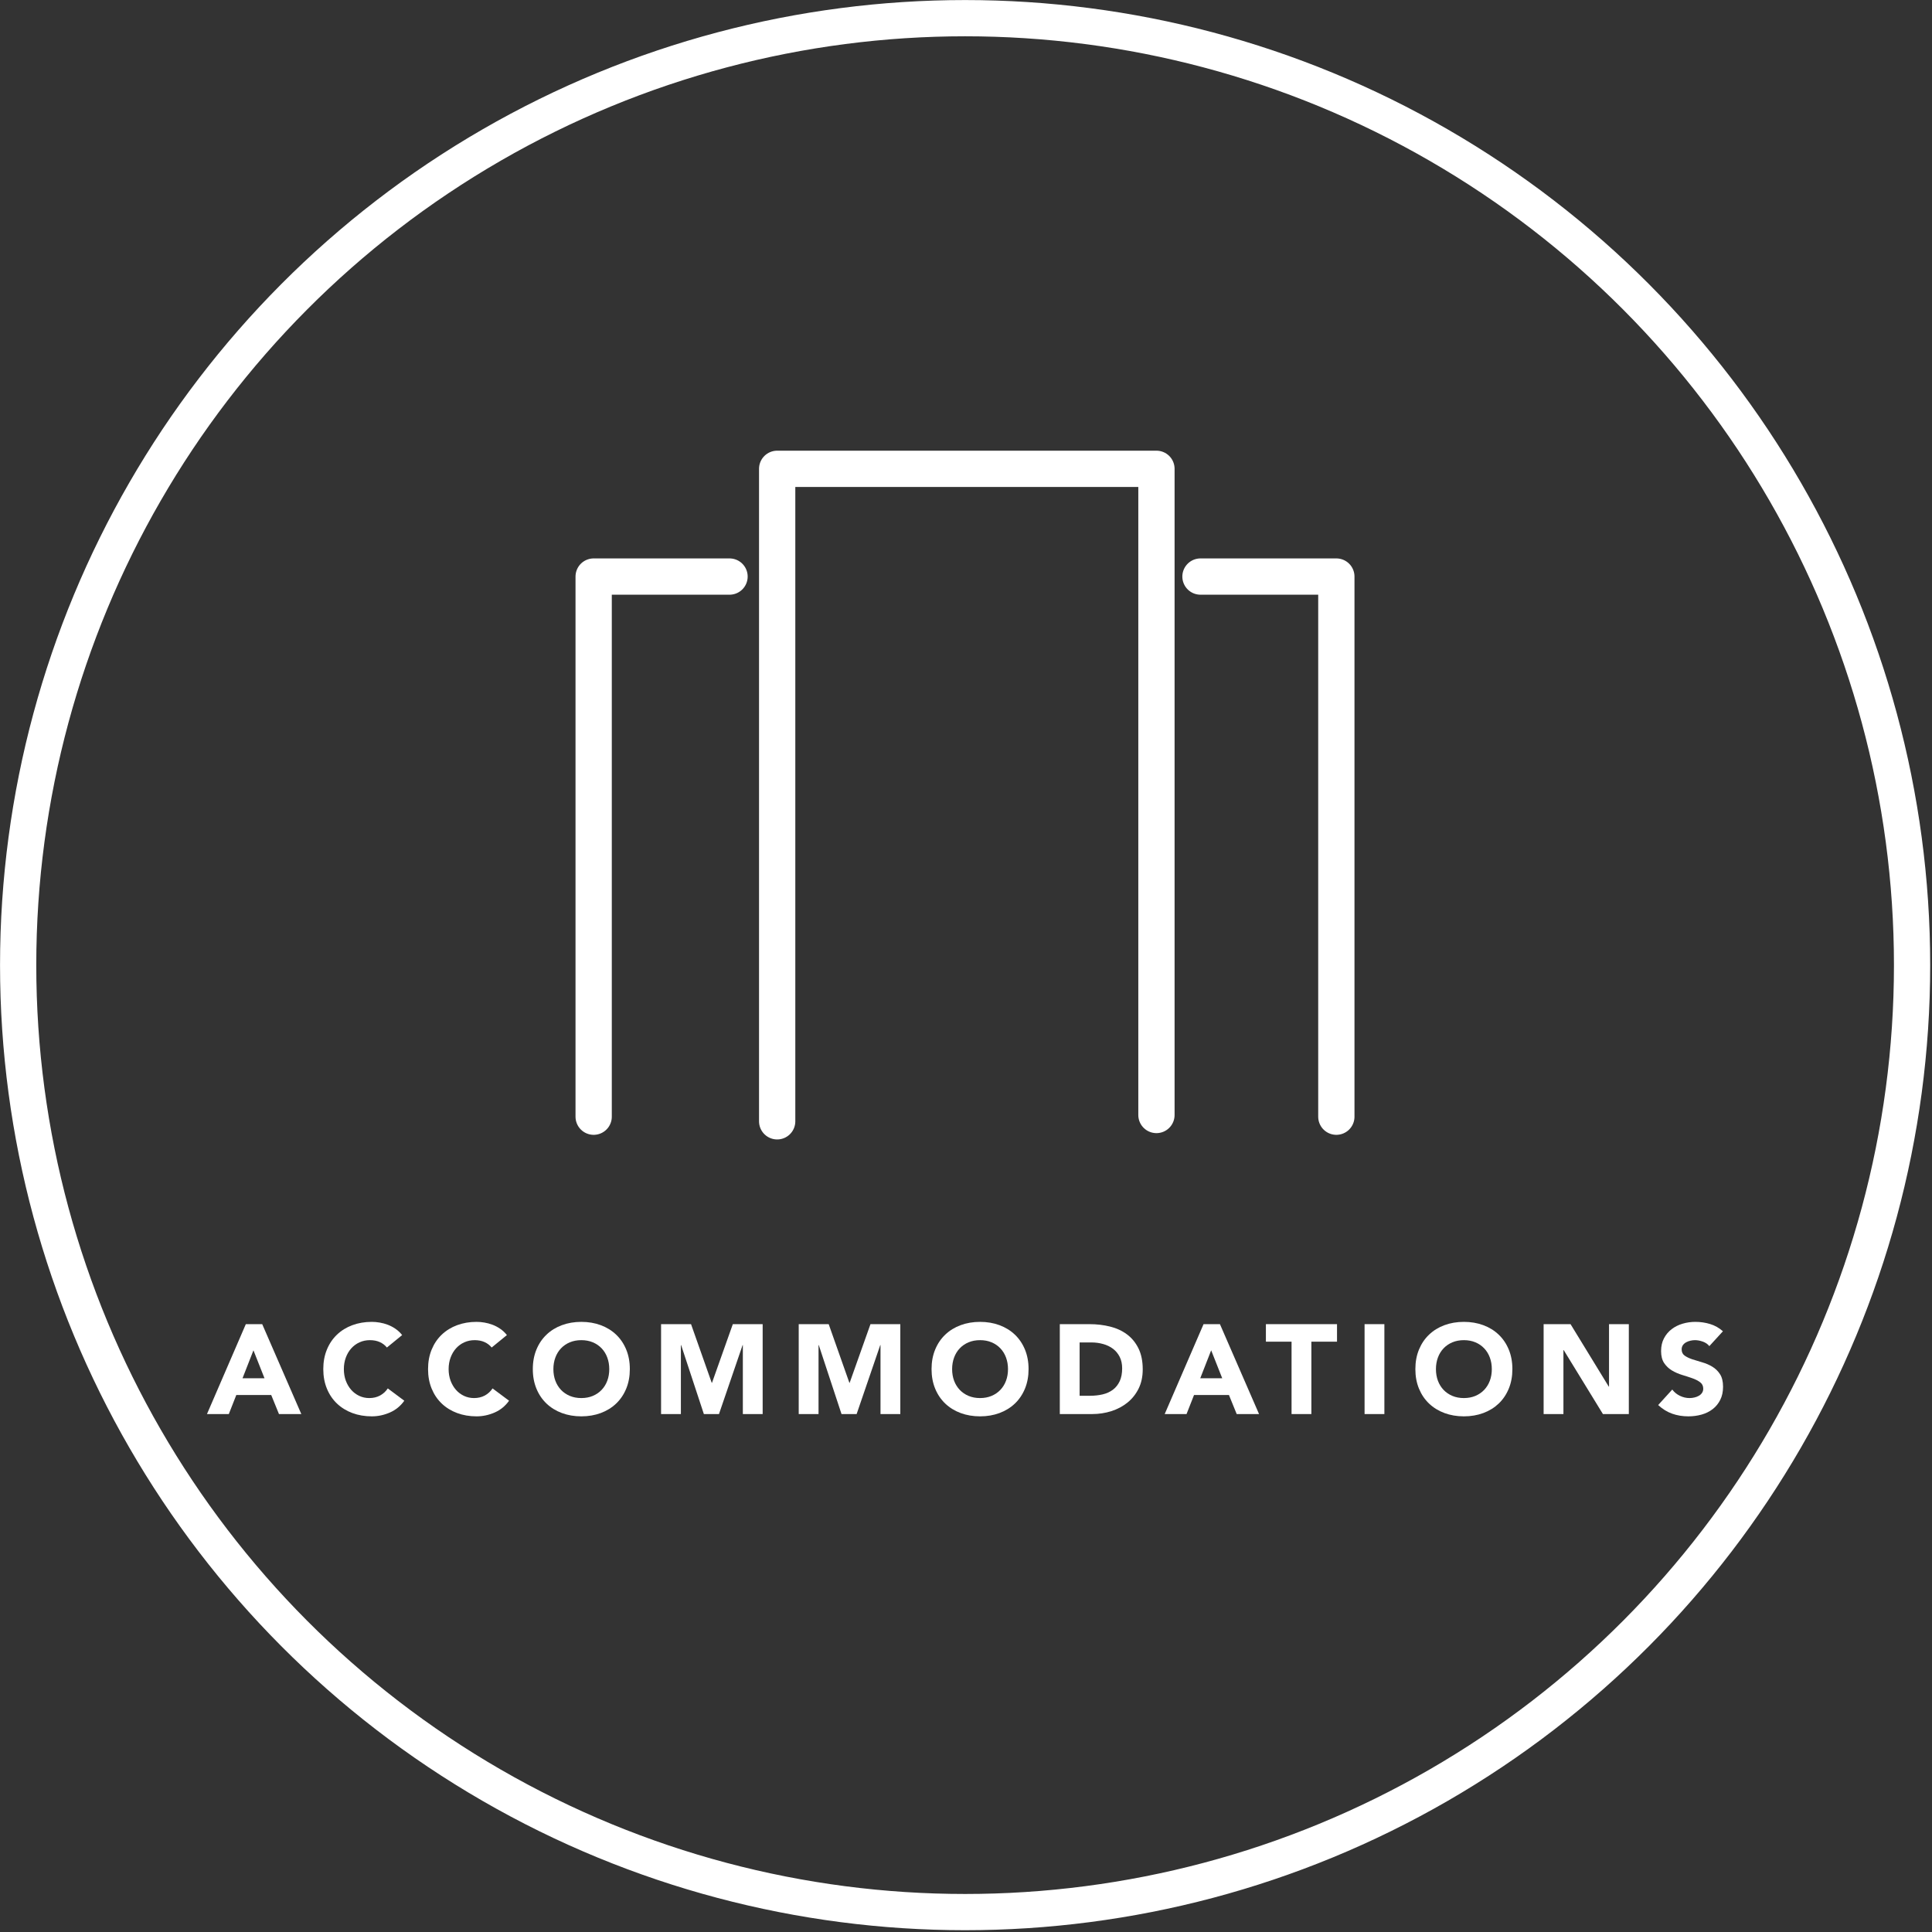 <?xml version="1.0" encoding="UTF-8" standalone="no"?>
<!DOCTYPE svg PUBLIC "-//W3C//DTD SVG 1.1//EN" "http://www.w3.org/Graphics/SVG/1.1/DTD/svg11.dtd">
<svg width="100%" height="100%" viewBox="0 0 213 213" version="1.1" xmlns="http://www.w3.org/2000/svg" xmlns:xlink="http://www.w3.org/1999/xlink" xml:space="preserve" xmlns:serif="http://www.serif.com/" style="fill-rule:evenodd;clip-rule:evenodd;stroke-linecap:round;stroke-linejoin:round;stroke-miterlimit:1.5;">
    <rect x="0" y="0" width="213" height="213" fill="#333333" stroke="none"/>
    <g transform="matrix(1,0,0,1,-488.615,-373.78)">
        <g transform="matrix(1,0,0,1,449.182,366.042)">
            <path d="M66.535,153.724L68.341,153.724L72.653,163.636L70.189,163.636L69.335,161.536L65.485,161.536L64.659,163.636L62.251,163.636L66.535,153.724ZM67.375,156.608L66.171,159.688L68.593,159.688L67.375,156.608Z" style="fill:white;fill-rule:nonzero;"/>
            <path d="M82.089,156.3C81.875,156.038 81.611,155.838 81.298,155.698C80.986,155.558 80.624,155.488 80.213,155.488C79.803,155.488 79.422,155.567 79.072,155.726C78.722,155.884 78.419,156.106 78.162,156.391C77.906,156.675 77.705,157.014 77.56,157.406C77.416,157.798 77.343,158.222 77.343,158.68C77.343,159.146 77.416,159.573 77.56,159.961C77.705,160.348 77.903,160.684 78.155,160.969C78.407,161.253 78.704,161.475 79.044,161.634C79.385,161.792 79.751,161.872 80.143,161.872C80.591,161.872 80.988,161.778 81.333,161.592C81.679,161.405 81.963,161.144 82.187,160.808L84.007,162.166C83.587,162.754 83.055,163.188 82.411,163.468C81.767,163.748 81.105,163.888 80.423,163.888C79.649,163.888 78.935,163.766 78.281,163.524C77.628,163.281 77.063,162.933 76.587,162.481C76.111,162.028 75.74,161.48 75.474,160.836C75.208,160.192 75.075,159.473 75.075,158.68C75.075,157.886 75.208,157.168 75.474,156.524C75.74,155.88 76.111,155.331 76.587,154.879C77.063,154.426 77.628,154.078 78.281,153.836C78.935,153.593 79.649,153.472 80.423,153.472C80.703,153.472 80.995,153.497 81.298,153.549C81.602,153.6 81.9,153.682 82.194,153.794C82.488,153.906 82.771,154.055 83.041,154.242C83.312,154.428 83.555,154.657 83.769,154.928L82.089,156.3Z" style="fill:white;fill-rule:nonzero;"/>
            <path d="M93.639,156.3C93.425,156.038 93.161,155.838 92.848,155.698C92.536,155.558 92.174,155.488 91.763,155.488C91.353,155.488 90.972,155.567 90.622,155.726C90.272,155.884 89.969,156.106 89.712,156.391C89.456,156.675 89.255,157.014 89.11,157.406C88.966,157.798 88.893,158.222 88.893,158.68C88.893,159.146 88.966,159.573 89.11,159.961C89.255,160.348 89.453,160.684 89.705,160.969C89.957,161.253 90.254,161.475 90.594,161.634C90.935,161.792 91.301,161.872 91.693,161.872C92.141,161.872 92.538,161.778 92.883,161.592C93.229,161.405 93.513,161.144 93.737,160.808L95.557,162.166C95.137,162.754 94.605,163.188 93.961,163.468C93.317,163.748 92.655,163.888 91.973,163.888C91.199,163.888 90.485,163.766 89.831,163.524C89.178,163.281 88.613,162.933 88.137,162.481C87.661,162.028 87.29,161.48 87.024,160.836C86.758,160.192 86.625,159.473 86.625,158.68C86.625,157.886 86.758,157.168 87.024,156.524C87.29,155.88 87.661,155.331 88.137,154.879C88.613,154.426 89.178,154.078 89.831,153.836C90.485,153.593 91.199,153.472 91.973,153.472C92.253,153.472 92.545,153.497 92.848,153.549C93.152,153.6 93.45,153.682 93.744,153.794C94.038,153.906 94.321,154.055 94.591,154.242C94.862,154.428 95.105,154.657 95.319,154.928L93.639,156.3Z" style="fill:white;fill-rule:nonzero;"/>
            <path d="M98.175,158.68C98.175,157.886 98.308,157.168 98.574,156.524C98.84,155.88 99.211,155.331 99.687,154.879C100.163,154.426 100.728,154.078 101.381,153.836C102.035,153.593 102.749,153.472 103.523,153.472C104.298,153.472 105.012,153.593 105.665,153.836C106.319,154.078 106.883,154.426 107.359,154.879C107.835,155.331 108.206,155.88 108.472,156.524C108.738,157.168 108.871,157.886 108.871,158.68C108.871,159.473 108.738,160.192 108.472,160.836C108.206,161.48 107.835,162.028 107.359,162.481C106.883,162.933 106.319,163.281 105.665,163.524C105.012,163.766 104.298,163.888 103.523,163.888C102.749,163.888 102.035,163.766 101.381,163.524C100.728,163.281 100.163,162.933 99.687,162.481C99.211,162.028 98.84,161.48 98.574,160.836C98.308,160.192 98.175,159.473 98.175,158.68ZM100.443,158.68C100.443,159.146 100.516,159.573 100.66,159.961C100.805,160.348 101.013,160.684 101.283,160.969C101.554,161.253 101.878,161.475 102.256,161.634C102.634,161.792 103.057,161.872 103.523,161.872C103.99,161.872 104.412,161.792 104.79,161.634C105.168,161.475 105.493,161.253 105.763,160.969C106.034,160.684 106.242,160.348 106.386,159.961C106.531,159.573 106.603,159.146 106.603,158.68C106.603,158.222 106.531,157.798 106.386,157.406C106.242,157.014 106.034,156.675 105.763,156.391C105.493,156.106 105.168,155.884 104.79,155.726C104.412,155.567 103.99,155.488 103.523,155.488C103.057,155.488 102.634,155.567 102.256,155.726C101.878,155.884 101.554,156.106 101.283,156.391C101.013,156.675 100.805,157.014 100.66,157.406C100.516,157.798 100.443,158.222 100.443,158.68Z" style="fill:white;fill-rule:nonzero;"/>
            <path d="M112.315,153.724L115.619,153.724L117.901,160.192L117.929,160.192L120.225,153.724L123.515,153.724L123.515,163.636L121.331,163.636L121.331,156.034L121.303,156.034L118.699,163.636L117.033,163.636L114.527,156.034L114.499,156.034L114.499,163.636L112.315,163.636L112.315,153.724Z" style="fill:white;fill-rule:nonzero;"/>
            <path d="M127.491,153.724L130.795,153.724L133.077,160.192L133.105,160.192L135.401,153.724L138.691,153.724L138.691,163.636L136.507,163.636L136.507,156.034L136.479,156.034L133.875,163.636L132.209,163.636L129.703,156.034L129.675,156.034L129.675,163.636L127.491,163.636L127.491,153.724Z" style="fill:white;fill-rule:nonzero;"/>
            <path d="M142.135,158.68C142.135,157.886 142.268,157.168 142.534,156.524C142.8,155.88 143.171,155.331 143.647,154.879C144.123,154.426 144.688,154.078 145.341,153.836C145.995,153.593 146.709,153.472 147.483,153.472C148.258,153.472 148.972,153.593 149.625,153.836C150.279,154.078 150.843,154.426 151.319,154.879C151.795,155.331 152.166,155.88 152.432,156.524C152.698,157.168 152.831,157.886 152.831,158.68C152.831,159.473 152.698,160.192 152.432,160.836C152.166,161.48 151.795,162.028 151.319,162.481C150.843,162.933 150.279,163.281 149.625,163.524C148.972,163.766 148.258,163.888 147.483,163.888C146.709,163.888 145.995,163.766 145.341,163.524C144.688,163.281 144.123,162.933 143.647,162.481C143.171,162.028 142.8,161.48 142.534,160.836C142.268,160.192 142.135,159.473 142.135,158.68ZM144.403,158.68C144.403,159.146 144.476,159.573 144.62,159.961C144.765,160.348 144.973,160.684 145.243,160.969C145.514,161.253 145.838,161.475 146.216,161.634C146.594,161.792 147.017,161.872 147.483,161.872C147.95,161.872 148.372,161.792 148.75,161.634C149.128,161.475 149.453,161.253 149.723,160.969C149.994,160.684 150.202,160.348 150.346,159.961C150.491,159.573 150.563,159.146 150.563,158.68C150.563,158.222 150.491,157.798 150.346,157.406C150.202,157.014 149.994,156.675 149.723,156.391C149.453,156.106 149.128,155.884 148.75,155.726C148.372,155.567 147.95,155.488 147.483,155.488C147.017,155.488 146.594,155.567 146.216,155.726C145.838,155.884 145.514,156.106 145.243,156.391C144.973,156.675 144.765,157.014 144.62,157.406C144.476,157.798 144.403,158.222 144.403,158.68Z" style="fill:white;fill-rule:nonzero;"/>
            <path d="M156.275,153.724L159.551,153.724C160.345,153.724 161.098,153.812 161.812,153.99C162.526,154.167 163.149,154.454 163.681,154.851C164.213,155.247 164.636,155.763 164.948,156.398C165.261,157.032 165.417,157.802 165.417,158.708C165.417,159.51 165.266,160.217 164.962,160.829C164.659,161.44 164.251,161.953 163.737,162.369C163.224,162.784 162.631,163.099 161.959,163.314C161.287,163.528 160.583,163.636 159.845,163.636L156.275,163.636L156.275,153.724ZM158.459,161.62L159.593,161.62C160.097,161.62 160.566,161.568 161,161.466C161.434,161.363 161.81,161.193 162.127,160.955C162.445,160.717 162.694,160.404 162.876,160.017C163.058,159.629 163.149,159.156 163.149,158.596C163.149,158.11 163.058,157.688 162.876,157.329C162.694,156.969 162.449,156.673 162.141,156.44C161.833,156.206 161.472,156.031 161.056,155.915C160.641,155.798 160.205,155.74 159.747,155.74L158.459,155.74L158.459,161.62Z" style="fill:white;fill-rule:nonzero;"/>
            <path d="M172.123,153.724L173.929,153.724L178.241,163.636L175.777,163.636L174.923,161.536L171.073,161.536L170.247,163.636L167.839,163.636L172.123,153.724ZM172.963,156.608L171.759,159.688L174.181,159.688L172.963,156.608Z" style="fill:white;fill-rule:nonzero;"/>
            <path d="M181.825,155.656L178.997,155.656L178.997,153.724L186.837,153.724L186.837,155.656L184.009,155.656L184.009,163.636L181.825,163.636L181.825,155.656Z" style="fill:white;fill-rule:nonzero;"/>
            <rect x="189.875" y="153.724" width="2.184" height="9.912" style="fill:white;fill-rule:nonzero;"/>
            <path d="M195.475,158.68C195.475,157.886 195.608,157.168 195.874,156.524C196.14,155.88 196.511,155.331 196.987,154.879C197.463,154.426 198.028,154.078 198.681,153.836C199.335,153.593 200.049,153.472 200.823,153.472C201.598,153.472 202.312,153.593 202.965,153.836C203.619,154.078 204.183,154.426 204.659,154.879C205.135,155.331 205.506,155.88 205.772,156.524C206.038,157.168 206.171,157.886 206.171,158.68C206.171,159.473 206.038,160.192 205.772,160.836C205.506,161.48 205.135,162.028 204.659,162.481C204.183,162.933 203.619,163.281 202.965,163.524C202.312,163.766 201.598,163.888 200.823,163.888C200.049,163.888 199.335,163.766 198.681,163.524C198.028,163.281 197.463,162.933 196.987,162.481C196.511,162.028 196.14,161.48 195.874,160.836C195.608,160.192 195.475,159.473 195.475,158.68ZM197.743,158.68C197.743,159.146 197.816,159.573 197.96,159.961C198.105,160.348 198.313,160.684 198.583,160.969C198.854,161.253 199.178,161.475 199.556,161.634C199.934,161.792 200.357,161.872 200.823,161.872C201.29,161.872 201.712,161.792 202.09,161.634C202.468,161.475 202.793,161.253 203.063,160.969C203.334,160.684 203.542,160.348 203.686,159.961C203.831,159.573 203.903,159.146 203.903,158.68C203.903,158.222 203.831,157.798 203.686,157.406C203.542,157.014 203.334,156.675 203.063,156.391C202.793,156.106 202.468,155.884 202.09,155.726C201.712,155.567 201.29,155.488 200.823,155.488C200.357,155.488 199.934,155.567 199.556,155.726C199.178,155.884 198.854,156.106 198.583,156.391C198.313,156.675 198.105,157.014 197.96,157.406C197.816,157.798 197.743,158.222 197.743,158.68Z" style="fill:white;fill-rule:nonzero;"/>
            <path d="M209.615,153.724L212.583,153.724L216.797,160.612L216.825,160.612L216.825,153.724L219.009,153.724L219.009,163.636L216.153,163.636L211.827,156.58L211.799,156.58L211.799,163.636L209.615,163.636L209.615,153.724Z" style="fill:white;fill-rule:nonzero;"/>
            <path d="M227.885,156.146C227.708,155.922 227.468,155.756 227.164,155.649C226.861,155.541 226.574,155.488 226.303,155.488C226.145,155.488 225.981,155.506 225.813,155.544C225.645,155.581 225.487,155.639 225.337,155.719C225.188,155.798 225.067,155.903 224.973,156.034C224.88,156.164 224.833,156.323 224.833,156.51C224.833,156.808 224.945,157.037 225.169,157.196C225.393,157.354 225.676,157.49 226.016,157.602C226.357,157.714 226.723,157.826 227.115,157.938C227.507,158.05 227.874,158.208 228.214,158.414C228.555,158.619 228.837,158.894 229.061,159.24C229.285,159.585 229.397,160.047 229.397,160.626C229.397,161.176 229.295,161.657 229.089,162.068C228.884,162.478 228.606,162.819 228.256,163.09C227.906,163.36 227.5,163.561 227.038,163.692C226.576,163.822 226.089,163.888 225.575,163.888C224.931,163.888 224.334,163.79 223.783,163.594C223.233,163.398 222.719,163.08 222.243,162.642L223.797,160.934C224.021,161.232 224.304,161.463 224.644,161.627C224.985,161.79 225.337,161.872 225.701,161.872C225.879,161.872 226.058,161.851 226.24,161.809C226.422,161.767 226.586,161.704 226.73,161.62C226.875,161.536 226.992,161.428 227.08,161.298C227.169,161.167 227.213,161.013 227.213,160.836C227.213,160.537 227.099,160.301 226.87,160.129C226.642,159.956 226.355,159.809 226.009,159.688C225.664,159.566 225.291,159.445 224.889,159.324C224.488,159.202 224.115,159.039 223.769,158.834C223.424,158.628 223.137,158.358 222.908,158.022C222.68,157.686 222.565,157.242 222.565,156.692C222.565,156.16 222.67,155.693 222.88,155.292C223.09,154.89 223.37,154.554 223.72,154.284C224.07,154.013 224.474,153.81 224.931,153.675C225.389,153.539 225.86,153.472 226.345,153.472C226.905,153.472 227.447,153.551 227.969,153.71C228.492,153.868 228.963,154.134 229.383,154.508L227.885,156.146Z" style="fill:white;fill-rule:nonzero;"/>
        </g>
        <g transform="matrix(1,0,0,1,69.21,376.688)">
            <g transform="matrix(1,0,0,1,0,-9)">
                <path d="M505.087,129.714L505.087,57.779L546.901,57.779L546.901,129.018" style="fill:none;stroke:white;stroke-width:4px;"/>
            </g>
            <g transform="matrix(1,0,0,1,0,-9)">
                <path d="M551.756,69.657L566.735,69.657L566.735,129.205" style="fill:none;stroke:white;stroke-width:4px;"/>
            </g>
            <g transform="matrix(-1,0,0,1,1051.59,-9)">
                <path d="M551.756,69.657L566.735,69.657L566.735,129.205" style="fill:none;stroke:white;stroke-width:4px;"/>
            </g>
        </g>
        <g transform="matrix(1.135,0,0,1.135,460.185,339.814)">
            <circle cx="118.795" cy="123.674" r="91.983" style="fill:none;stroke:white;stroke-width:3.52px;"/>
        </g>
    </g>
</svg>
